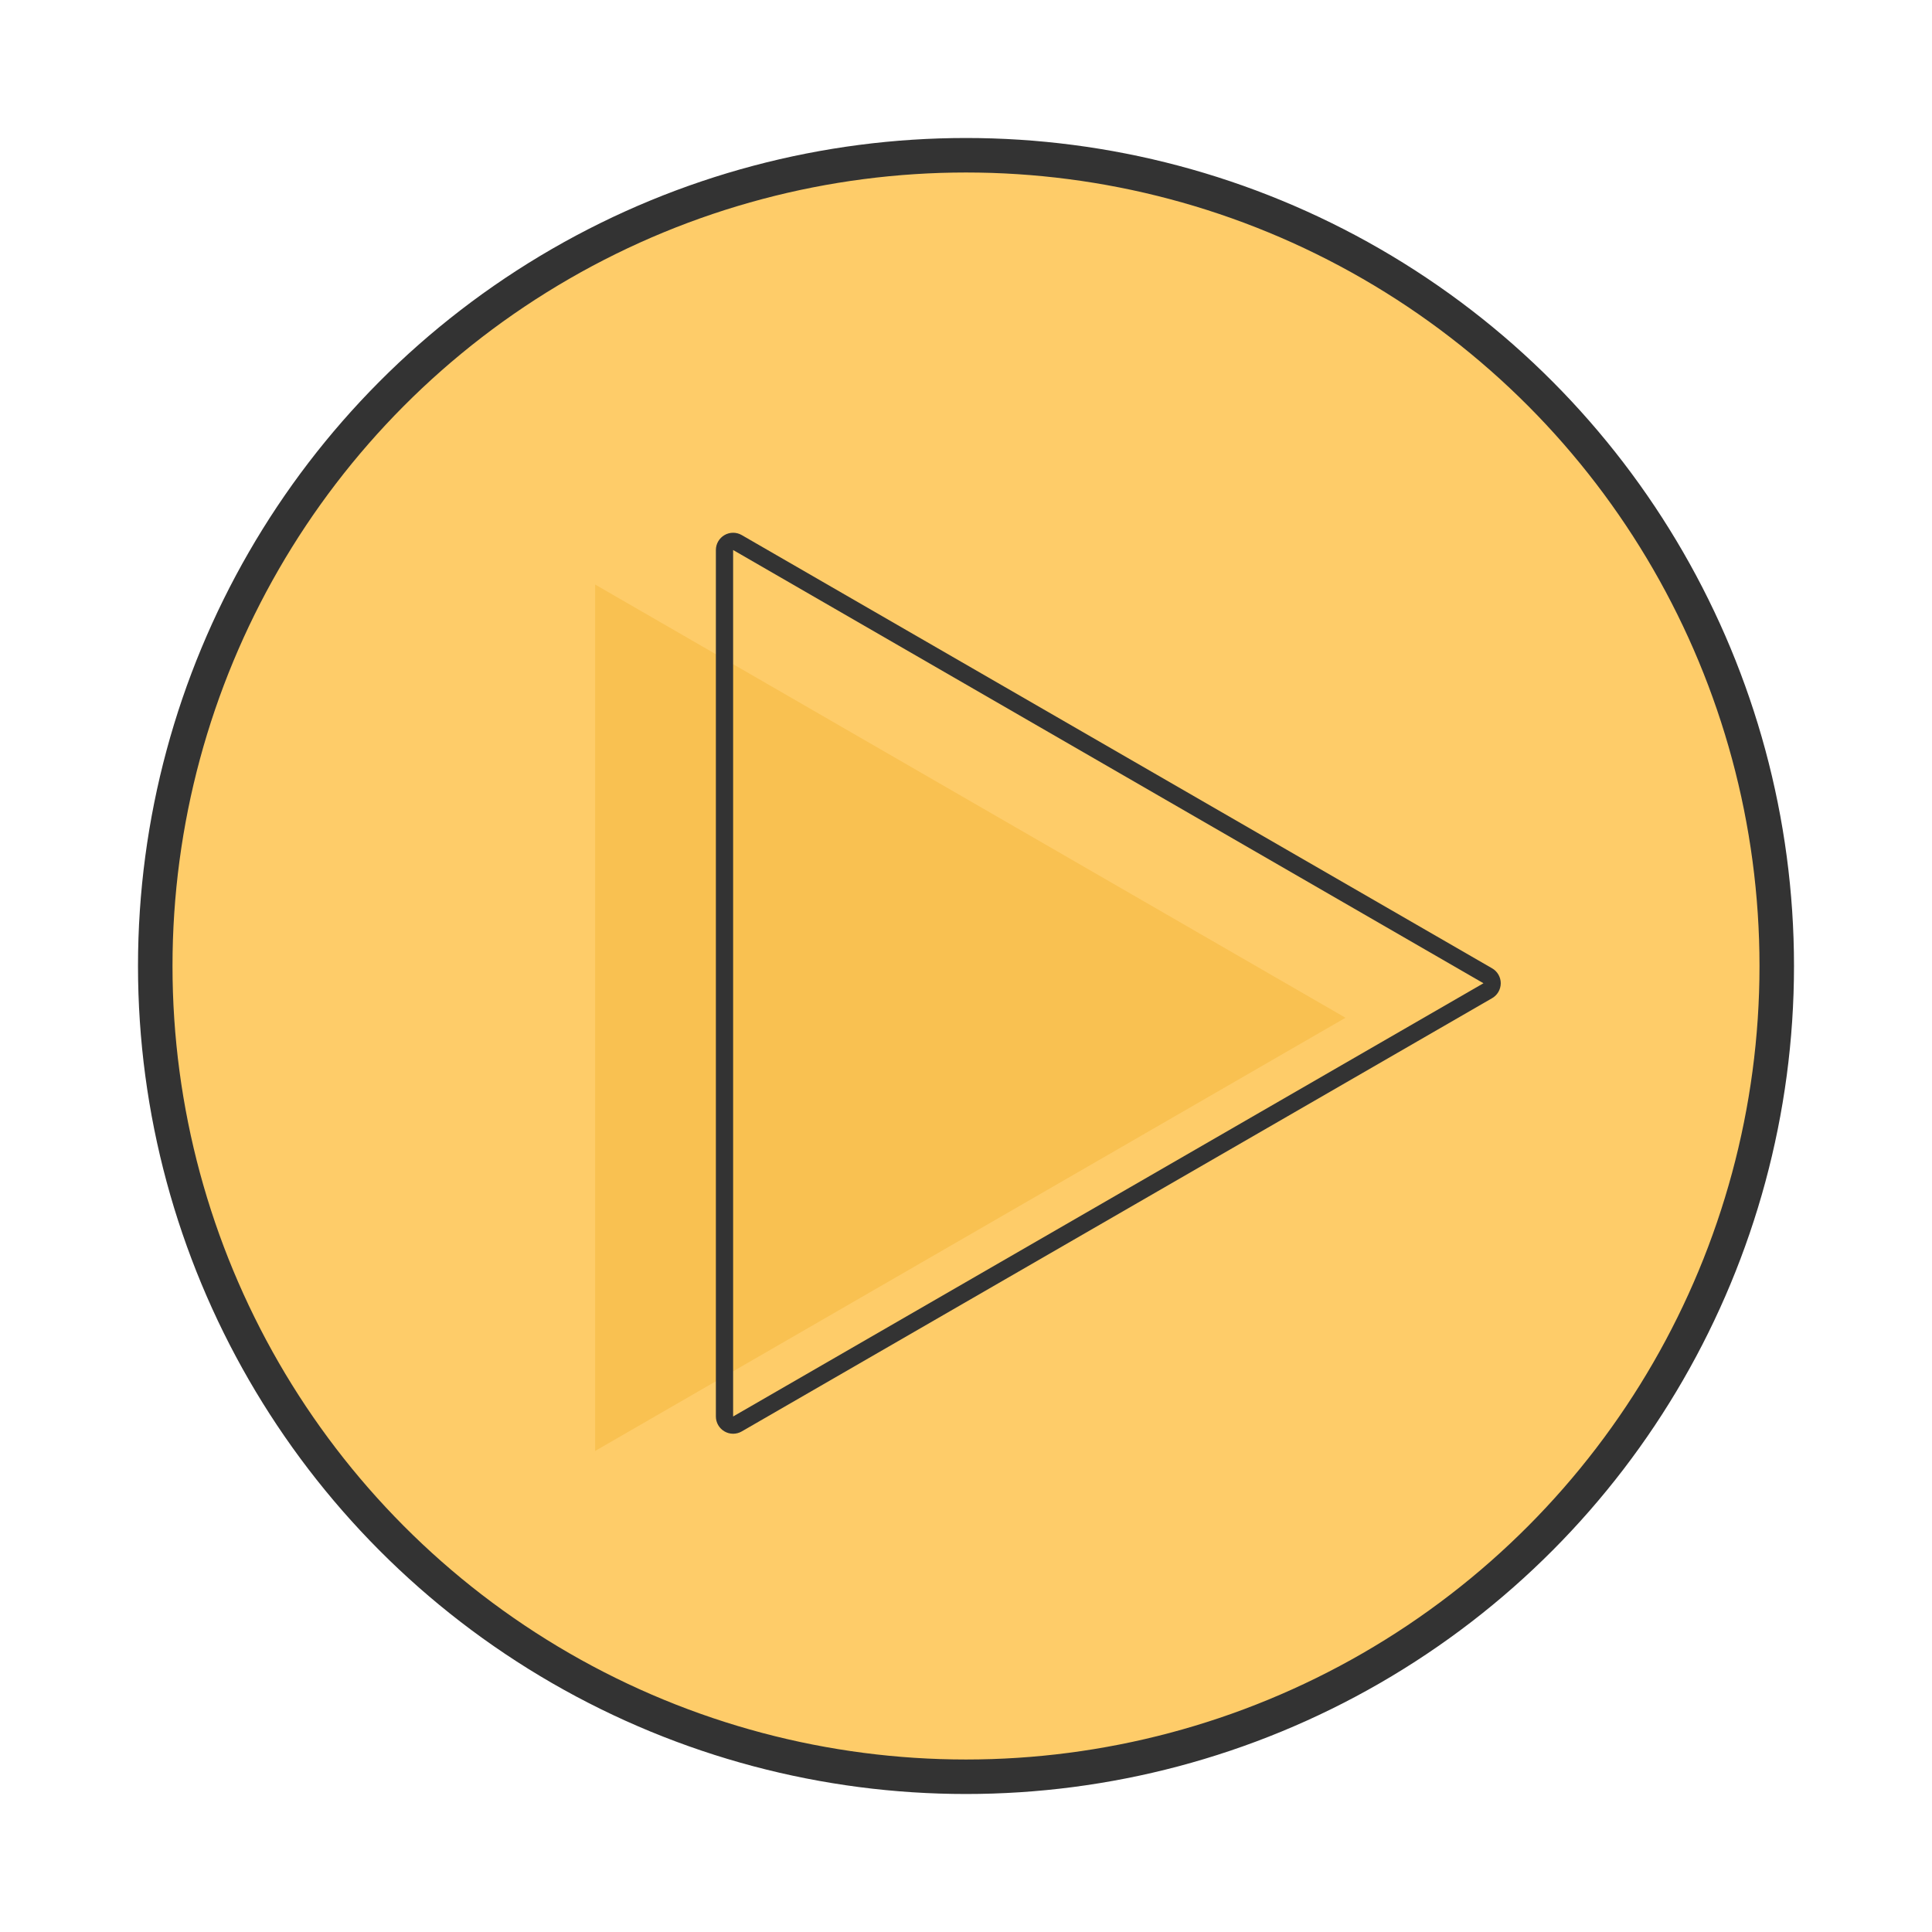 <svg xmlns="http://www.w3.org/2000/svg" fill="none" viewBox="0 0 56 56" height="56" width="56">
<circle stroke-width="5" stroke="white" fill="#FECC69" r="25.5" cy="28" cx="28"></circle>
<circle stroke="#333333" fill="#FECC69" r="23.5" cy="28" cx="28"></circle>
<g filter="url(#filter0_i_4_1146)">
<path fill="#F9C151" d="M43 28.5L21.25 41.057L21.25 15.943L43 28.5Z"></path>
</g>
<path stroke-linejoin="round" stroke-width="0.5" stroke="#333333" d="M43.125 28.716C43.202 28.672 43.25 28.589 43.25 28.5C43.25 28.411 43.202 28.328 43.125 28.284L21.375 15.726C21.298 15.681 21.202 15.681 21.125 15.726C21.048 15.771 21 15.853 21 15.943L21 41.057C21 41.147 21.048 41.229 21.125 41.274C21.202 41.319 21.298 41.319 21.375 41.274L43.125 28.716Z"></path>
<defs>
<filter color-interpolation-filters="sRGB" filterUnits="userSpaceOnUse" height="26.115" width="22.75" y="15.443" x="20.75" id="filter0_i_4_1146">
<feFlood result="BackgroundImageFix" flood-opacity="0"></feFlood>
<feBlend result="shape" in2="BackgroundImageFix" in="SourceGraphic" mode="normal"></feBlend>
<feColorMatrix result="hardAlpha" values="0 0 0 0 0 0 0 0 0 0 0 0 0 0 0 0 0 0 127 0" type="matrix" in="SourceAlpha"></feColorMatrix>
<feOffset dy="1" dx="-4"></feOffset>
<feComposite k3="1" k2="-1" operator="arithmetic" in2="hardAlpha"></feComposite>
<feColorMatrix values="0 0 0 0 0.907 0 0 0 0 0.664 0 0 0 0 0.178 0 0 0 0.5 0" type="matrix"></feColorMatrix>
<feBlend result="effect1_innerShadow_4_1146" in2="shape" mode="normal"></feBlend>
</filter>
</defs>
</svg>

